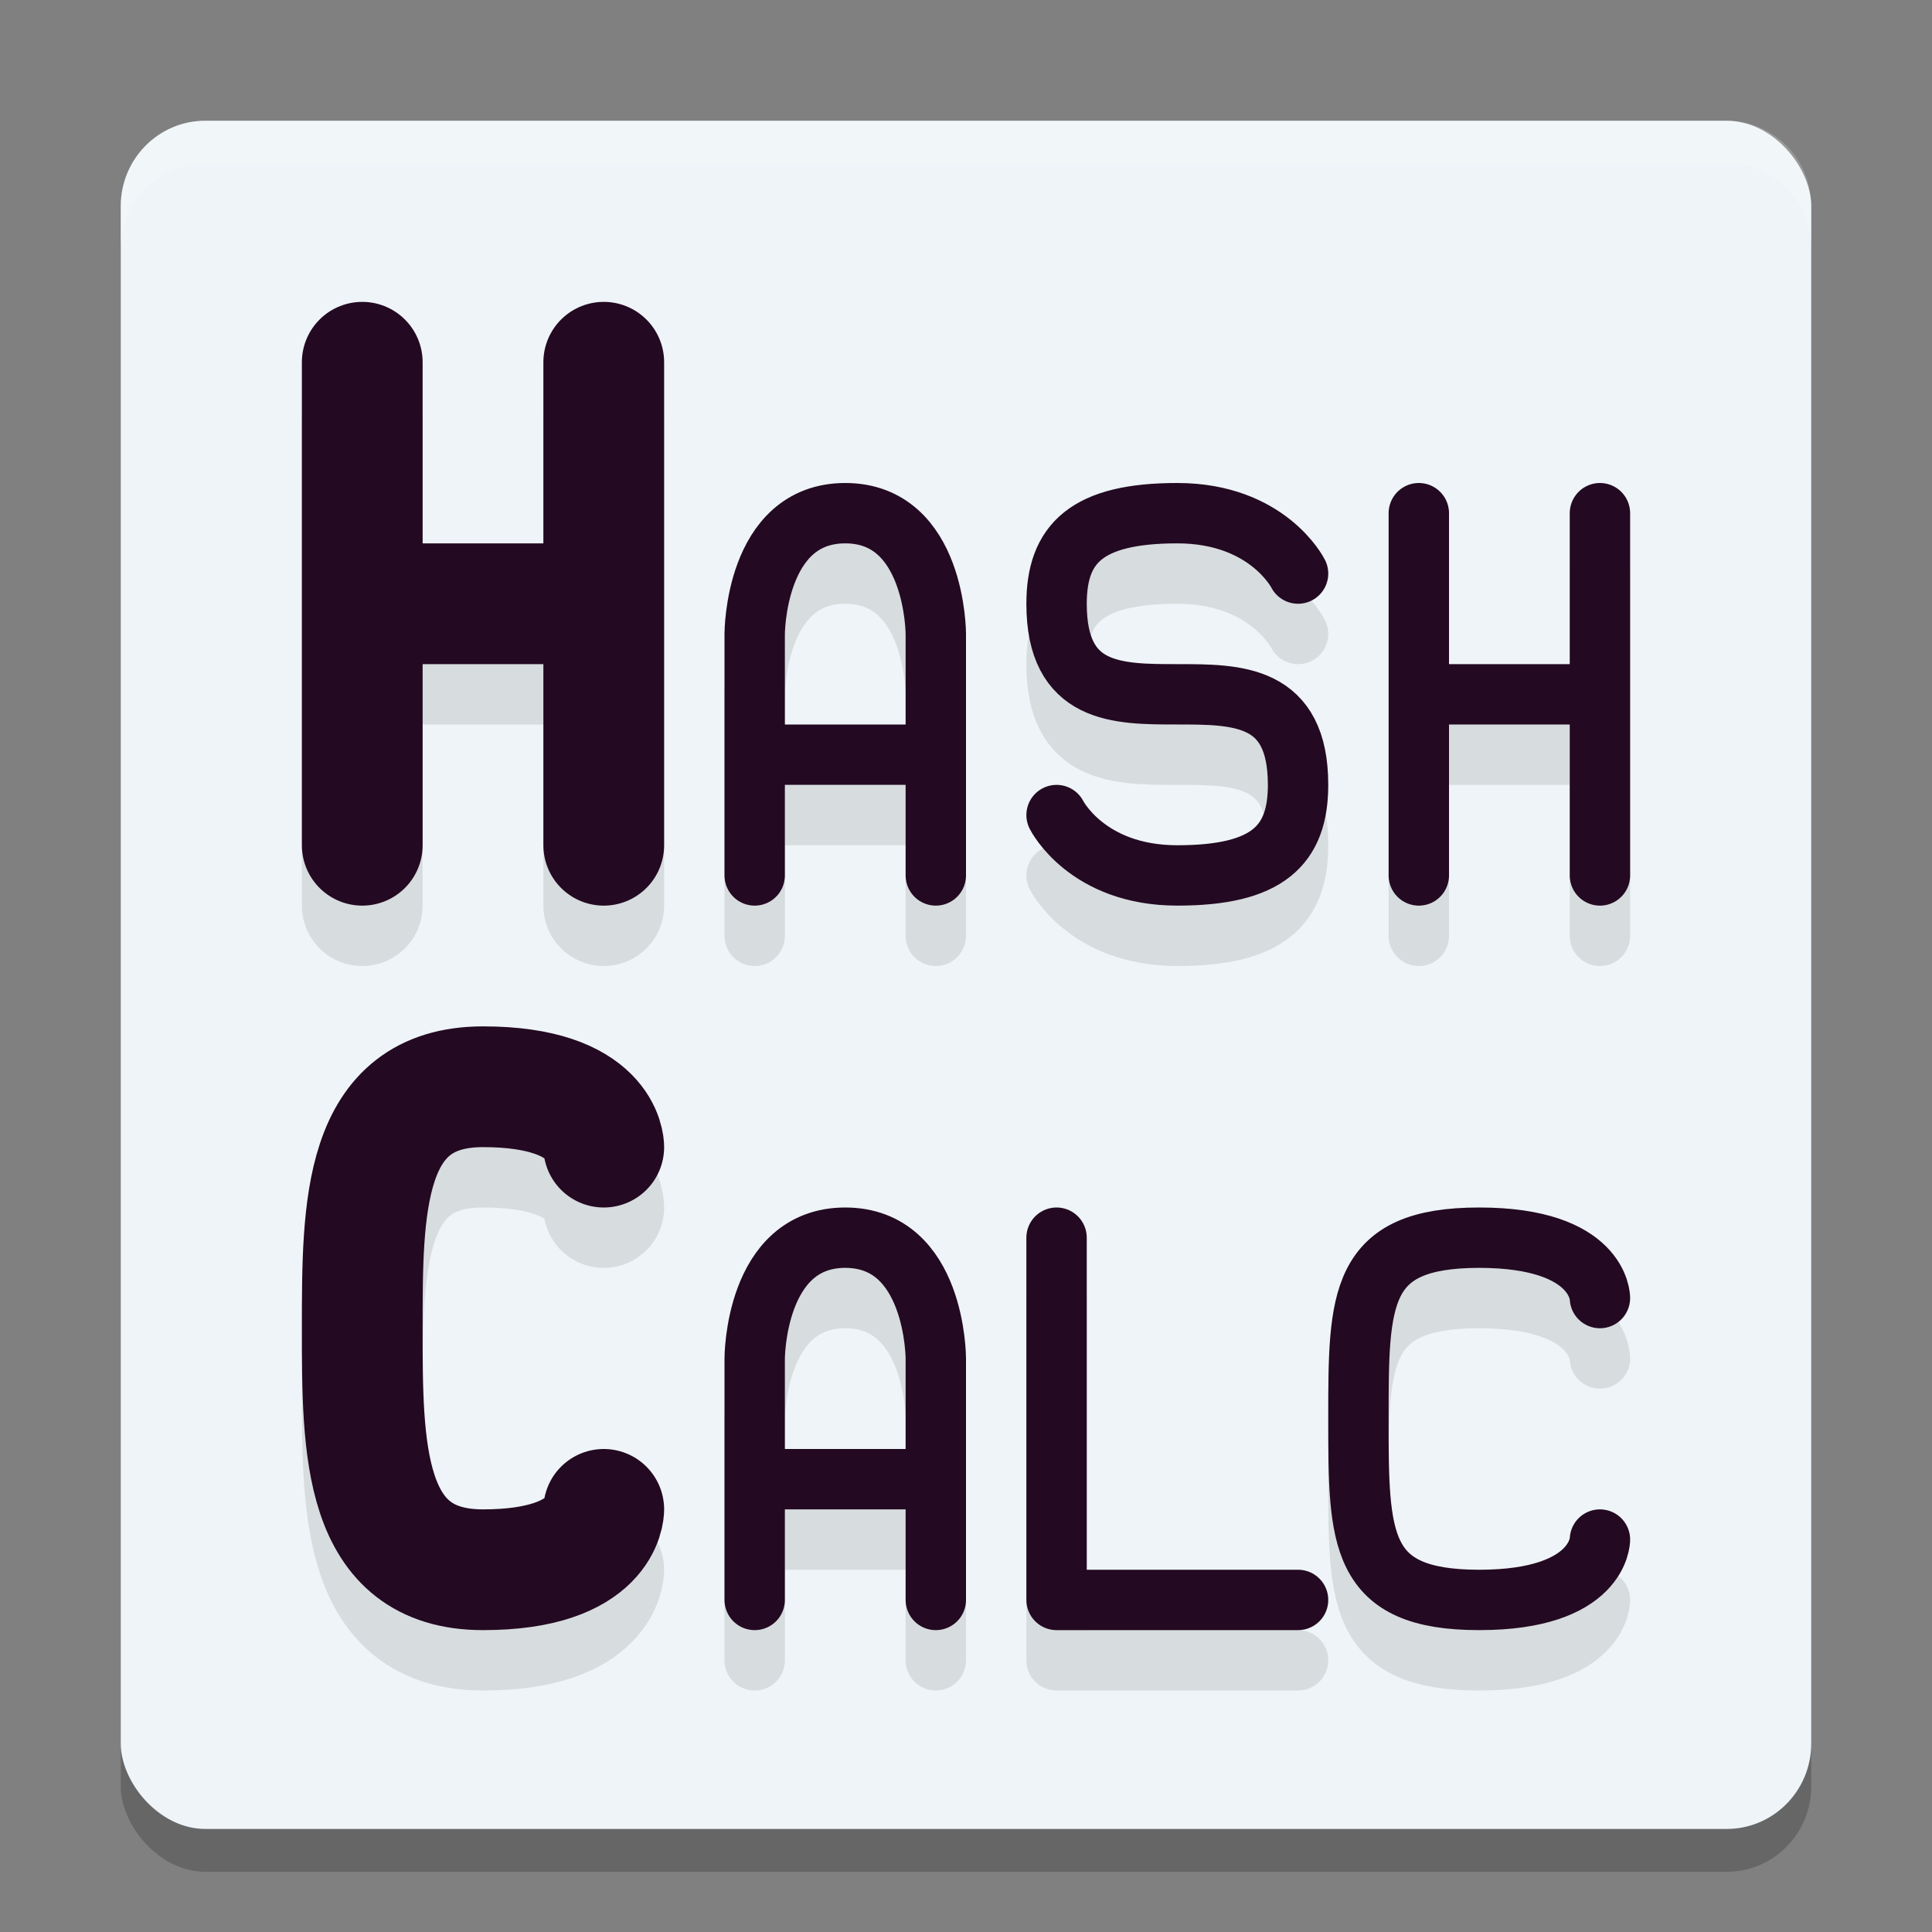 <svg xmlns="http://www.w3.org/2000/svg" width="32" height="32" version="1.1">
 <rect width="100%" height="100%" fill="#808080" stroke="none"/>
 <rect style="opacity:0.2" width="28" height="28.293" x="2" y="2.71" rx="1.4" ry="1.415"/>
 <rect style="fill:#eef4f7" width="28" height="28.293" x="2" y="2" rx="1.4" ry="1.415"/>
 <path fill="#ffffff" style="opacity:0.2" d="M 3.4,2 C 2.624,2 2,2.631 2,3.415 V 4.122 C 2,3.338 2.624,2.707 3.4,2.707 h 25.2 c 0.776,0 1.4,0.631 1.4,1.415 V 3.415 C 30,2.631 29.376,2 28.6,2 Z"/>
 <path style="fill:none;stroke:#000000;stroke-width:2;stroke-linecap:round;stroke-linejoin:round;opacity:0.1" d="M 10,26 C 10,26 10,27 8,27 6,27 6,25 6,23 6,21 6,19 8,19 10,19 10,20 10,20 M 6,11 H 10 M 10,15 V 7 M 6,15 V 7"/>
 <path style="fill:none;stroke:#230921;stroke-width:2;stroke-linecap:round;stroke-linejoin:round" d="M 10,25 C 10,25 10,26 8,26 6,26 6,24 6,22 6,20 6,18 8,18 10,18 10,19 10,19 M 6,10 H 10 M 10,14 V 6 M 6,14 V 6"/>
 <path style="fill:none;stroke:#000000;stroke-linecap:round;stroke-linejoin:round;opacity:0.1" d="M 17.5,21.5 V 27.5 H 21.5 M 26.5,26.5 C 26.5,26.5 26.5,27.5 24.5,27.5 22.5,27.5 22.5,26.5 22.5,24.5 22.5,22.5 22.5,21.5 24.5,21.5 26.5,21.5 26.5,22.5 26.5,22.5 M 12.5,25.5 H 15.5 M 12.5,27.5 V 23.5 C 12.5,23.5 12.5,21.5 14,21.5 15.5,21.5 15.5,23.5 15.5,23.5 V 27.5 M 17.5,14.5 C 17.5,14.5 18,15.5 19.5,15.5 21,15.5 21.5,15 21.5,14 21.5,11 17.5,14 17.5,11 17.5,10 18,9.5 19.5,9.5 21,9.5 21.5,10.5 21.5,10.5 M 12.5,13.5 H 15.5 M 12.5,15.5 V 11.5 C 12.5,11.5 12.5,9.5 14,9.5 15.5,9.5 15.5,11.5 15.5,11.5 V 15.5 M 23.5,12.5 H 26.5 M 26.5,15.5 V 9.5 M 23.5,15.5 V 9.5"/>
 <path style="fill:none;stroke:#230921;stroke-linecap:round;stroke-linejoin:round" d="M 17.5,20.5 V 26.5 H 21.5 M 26.5,25.5 C 26.5,25.5 26.5,26.5 24.5,26.5 22.5,26.5 22.5,25.5 22.5,23.5 22.5,21.5 22.5,20.5 24.5,20.5 26.5,20.5 26.5,21.5 26.5,21.5 M 12.5,24.5 H 15.5 M 12.5,26.5 V 22.5 C 12.5,22.5 12.5,20.5 14,20.5 15.5,20.5 15.5,22.5 15.5,22.5 V 26.5 M 17.5,13.5 C 17.5,13.5 18,14.5 19.5,14.5 21,14.5 21.5,14 21.5,13 21.5,10 17.5,13 17.5,10 17.5,9 18,8.5 19.5,8.5 21,8.5 21.5,9.5 21.5,9.5 M 12.5,12.5 H 15.5 M 12.5,14.5 V 10.5 C 12.5,10.5 12.5,8.5 14,8.5 15.5,8.5 15.5,10.5 15.5,10.5 V 14.5 M 23.5,11.5 H 26.5 M 26.5,14.5 V 8.5 M 23.5,14.5 V 8.5"/>
</svg>
